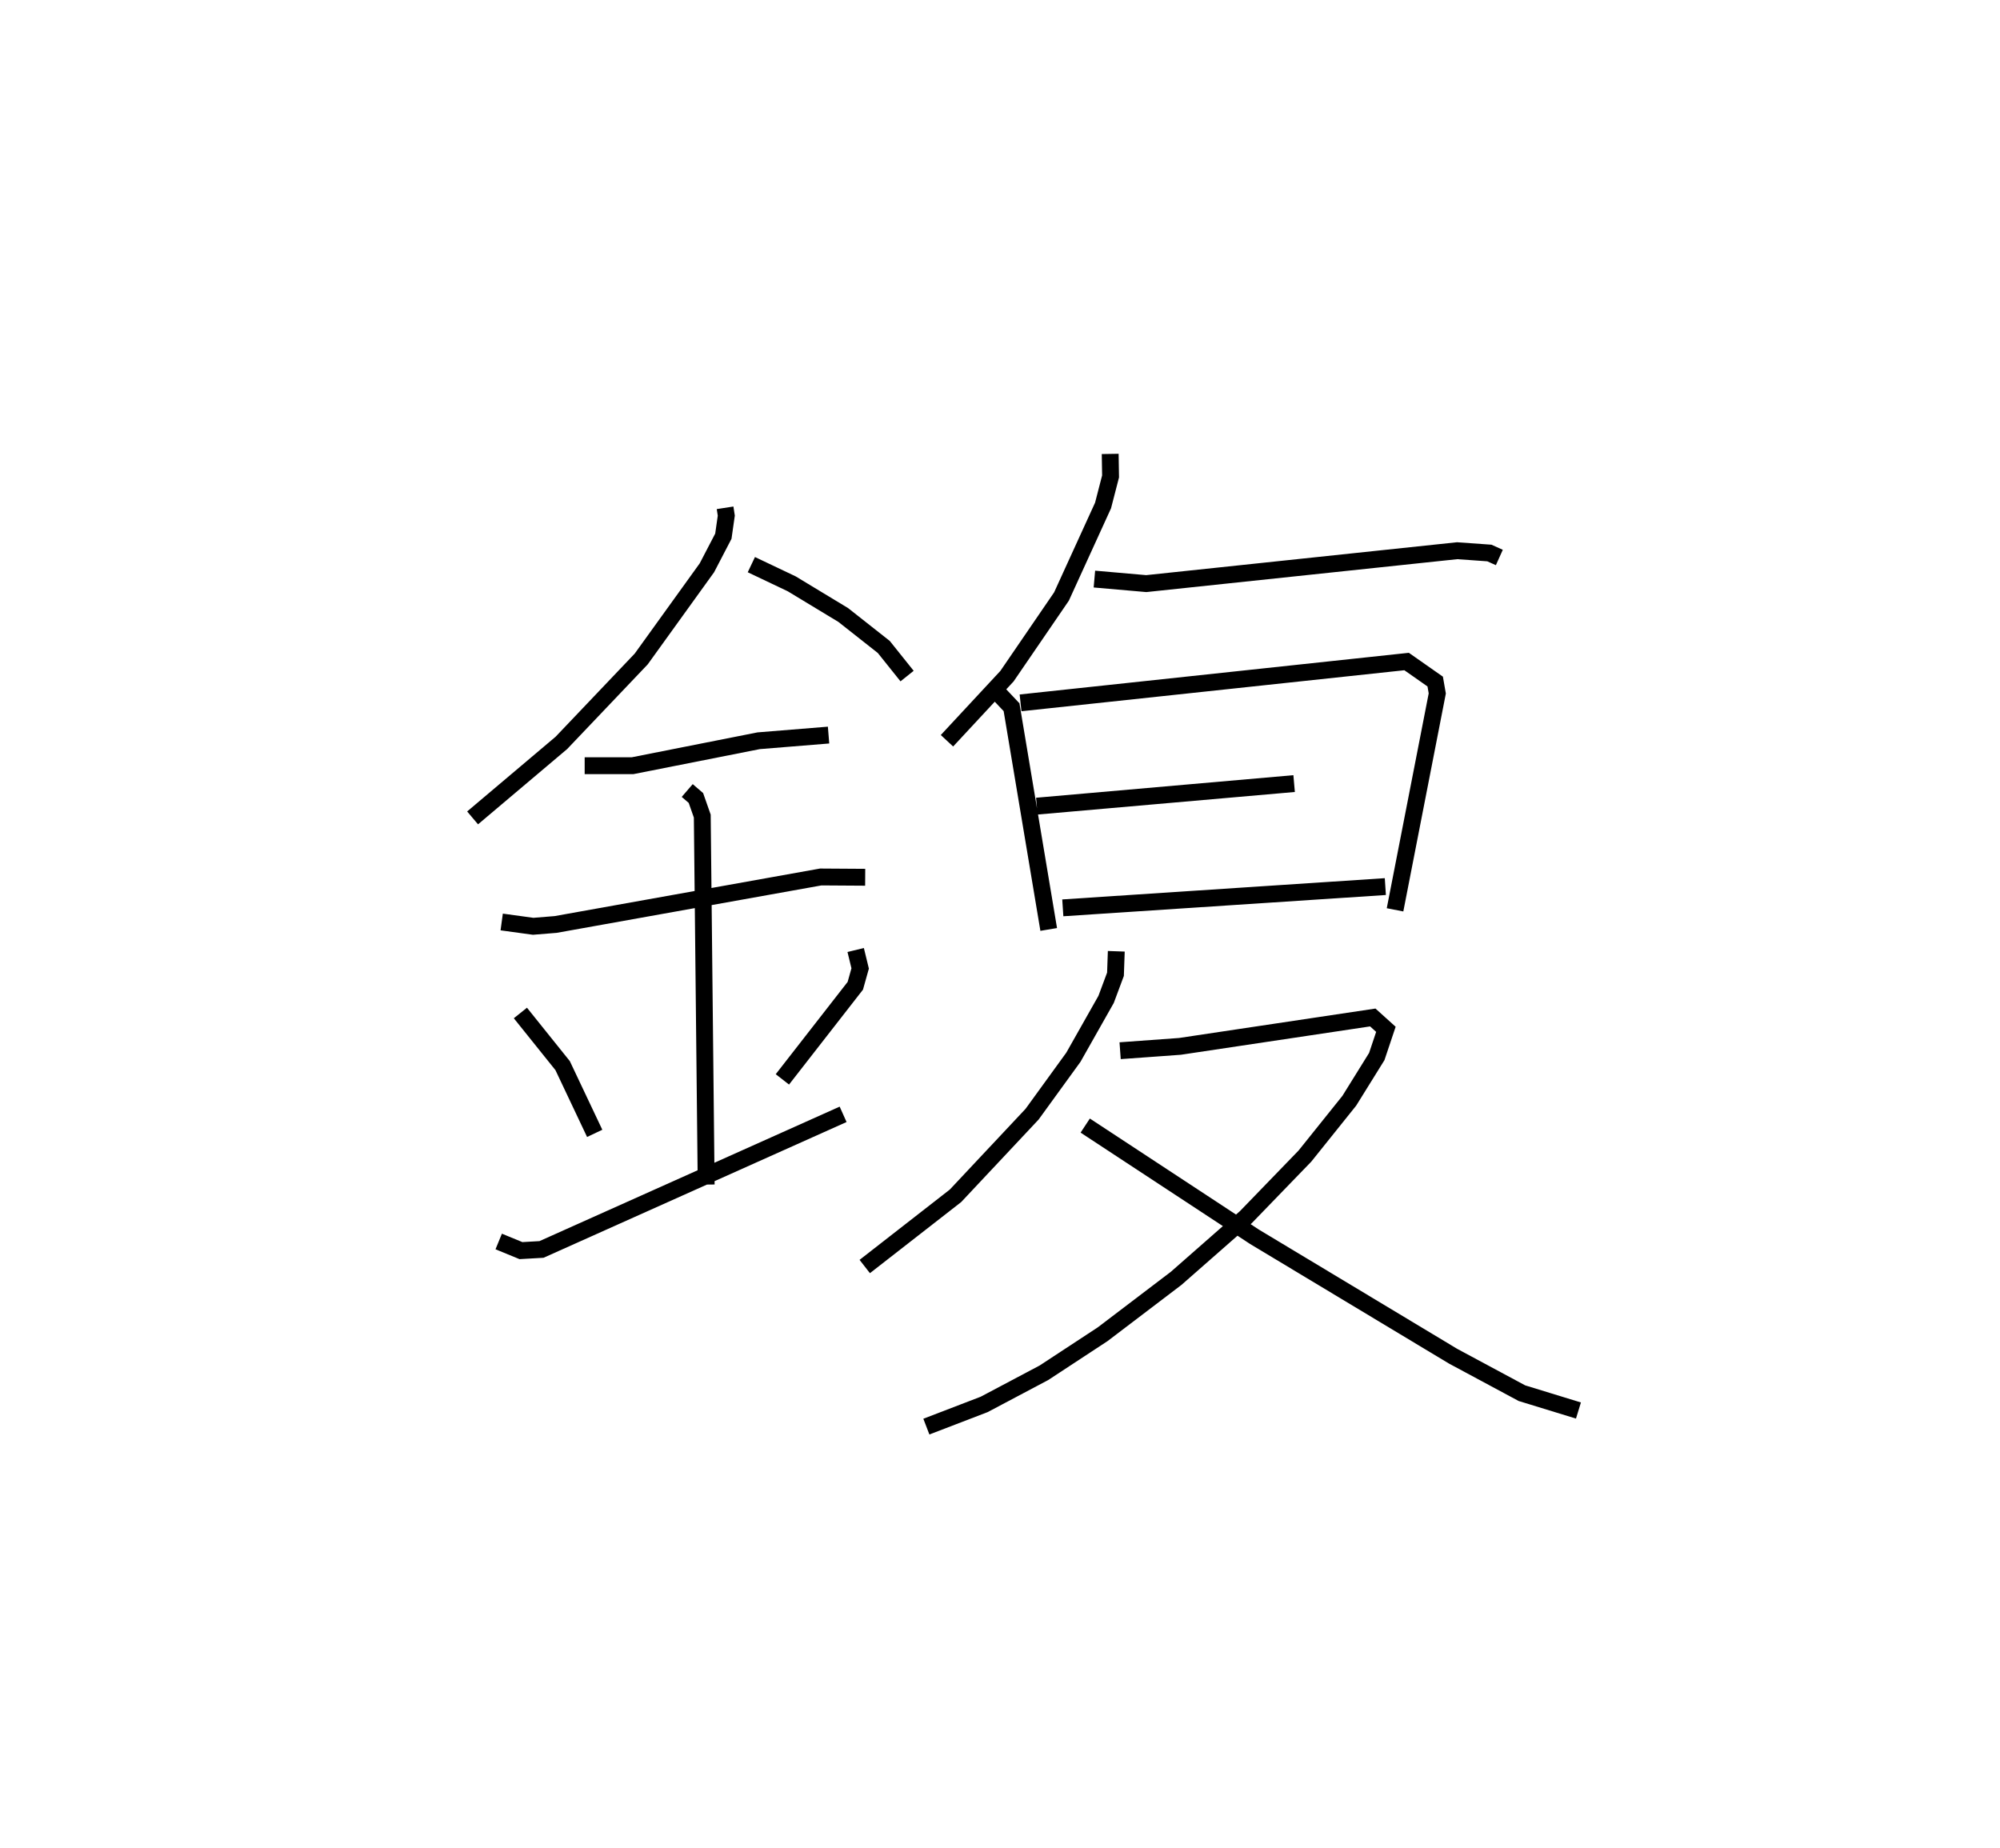<?xml version="1.0" encoding="utf-8" ?>
<svg baseProfile="full" height="109.611" version="1.1" width="118.616" xmlns="http://www.w3.org/2000/svg" xmlns:ev="http://www.w3.org/2001/xml-events" xmlns:xlink="http://www.w3.org/1999/xlink"><defs /><rect fill="white" height="109.611" width="118.616" x="0" y="0" /><path d="M25,25 m0.0,0.0 m18.003,5.117 l0.072,0.465 -0.174,1.218 l-0.975,1.874 -3.898,5.411 l-4.734,4.975 -5.265,4.448 m16.533,-15.02 l2.392,1.137 3.055,1.848 l2.407,1.897 1.382,1.727 m-19.122,5.315 l2.845,-0 7.473,-1.479 l4.147,-0.337 m-19.386,11.085 l1.867,0.256 1.333,-0.108 l15.722,-2.817 2.636,0.017 m-10.555,-5.145 l0.516,0.444 0.377,1.073 l0.231,21.854 m-11.018,-10.177 l2.505,3.122 1.902,4.018 m15.478,-10.875 l0.266,1.094 -0.288,1.028 l-4.325,5.551 m-16.824,9.614 l1.319,0.542 1.22,-0.07 l17.887,-8.013 m15.84,-39.168 l0.022,1.334 -0.446,1.725 l-2.465,5.398 -3.233,4.725 l-3.559,3.83 m8.744,-9.589 l3.076,0.269 18.439,-1.951 l1.91,0.136 0.591,0.266 m-29.854,7.901 l0.924,0.979 2.204,13.18 m-1.67,-13.438 l20.844,-2.232 2.052,-0.22 l1.696,1.188 0.123,0.705 l-2.505,12.834 m-21.245,-6.15 l15.26,-1.338 m-13.719,7.37 l19.129,-1.261 m-15.957,3.837 l-0.048,1.363 -0.556,1.491 l-1.94,3.43 -2.451,3.379 l-4.541,4.839 -5.382,4.194 m15.146,-12.799 l3.546,-0.257 11.438,-1.714 l0.778,0.702 -0.541,1.614 l-1.631,2.624 -2.63,3.28 l-3.506,3.624 -4.132,3.628 l-4.36,3.315 -3.48,2.284 l-3.546,1.878 -3.428,1.316 m9.422,-17.854 l10.036,6.594 11.781,7.084 l4.082,2.193 3.353,1.029 " fill="none" stroke="black" stroke-width="1" /></svg>